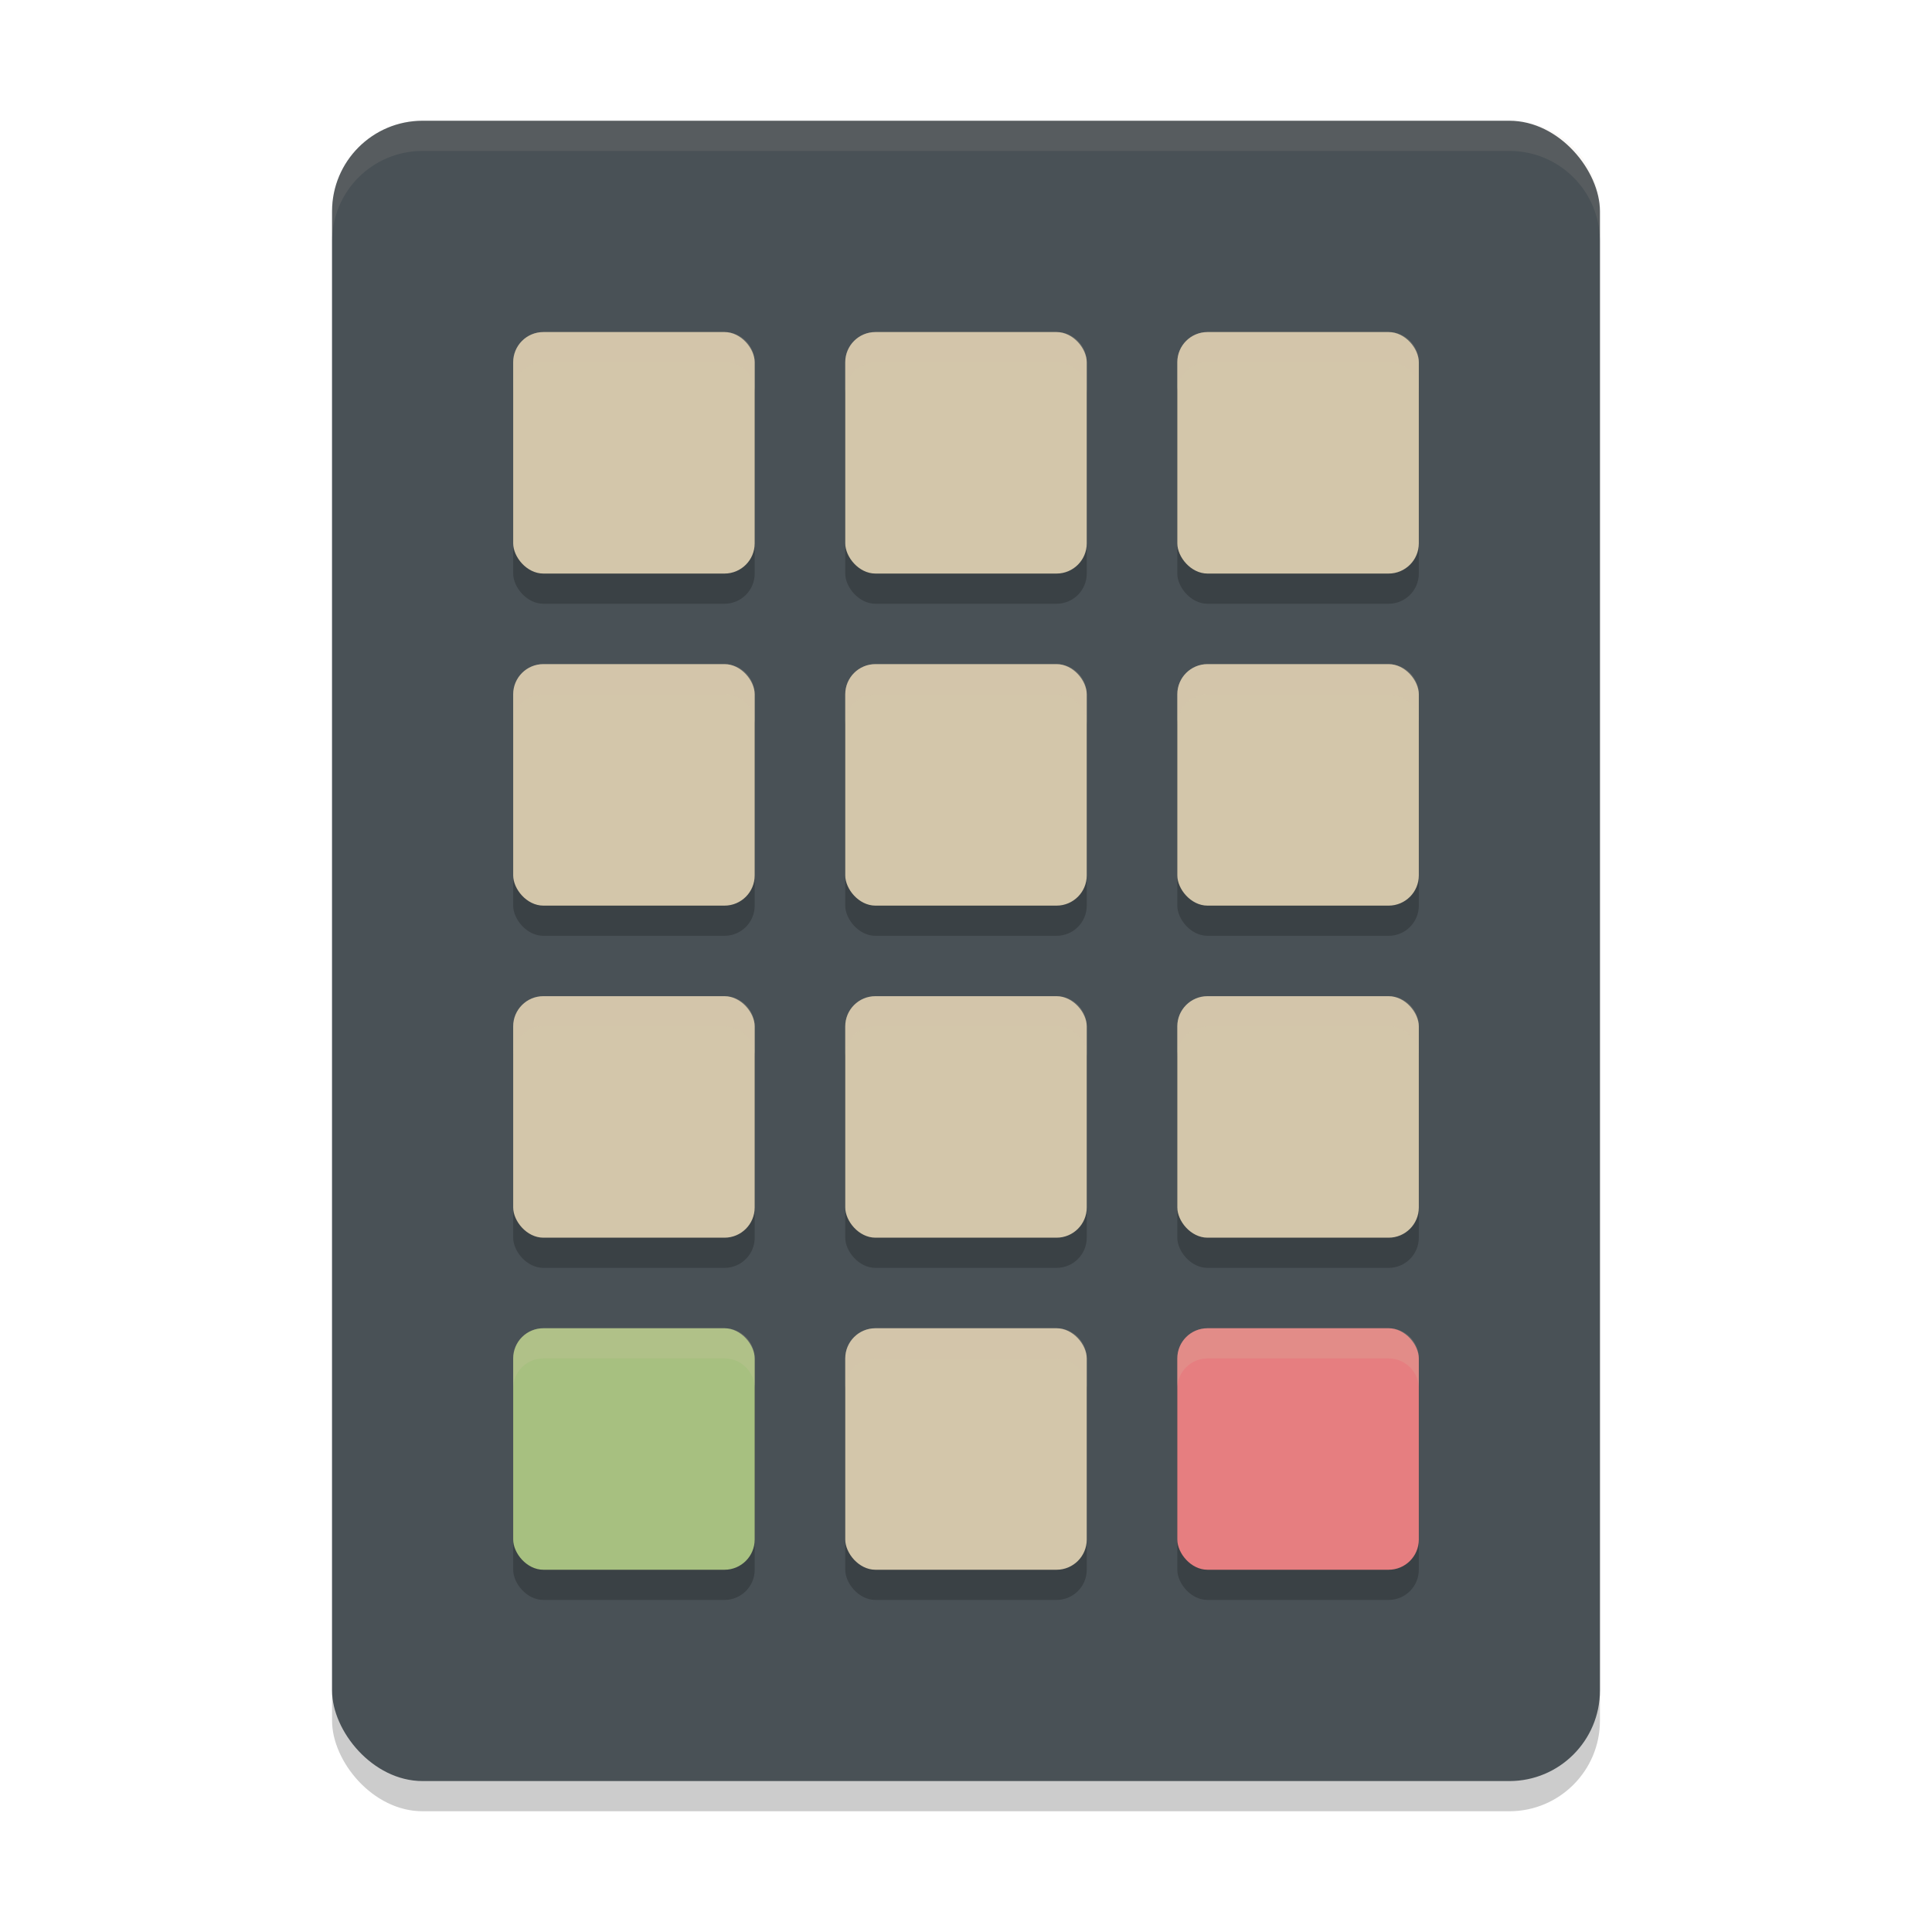 <svg xmlns="http://www.w3.org/2000/svg" width="64" height="64" version="1">
 <rect style="opacity:0.2" width="42" height="55" x="11" y="5" rx="3" ry="3"/>
 <rect style="fill:#495156" width="42" height="55" x="11" y="4" rx="3" ry="3"/>
 <g style="opacity:0.2" transform="translate(0,1)">
  <rect width="8" height="8" x="28" y="22" rx="1" ry="1"/>
  <rect width="8" height="8" x="39" y="44" rx="1" ry="1"/>
  <rect width="8" height="8" x="17" y="44" rx="1" ry="1"/>
  <rect width="8" height="8" x="39" y="22" rx="1" ry="1"/>
  <rect width="8" height="8" x="17" y="22" rx="1" ry="1"/>
  <rect width="8" height="8" x="28" y="33" rx="1" ry="1"/>
  <rect width="8" height="8" x="39" y="33" rx="1" ry="1"/>
  <rect width="8" height="8" x="17" y="33" rx="1" ry="1"/>
  <rect width="8" height="8" x="28" y="11" rx="1" ry="1"/>
  <rect width="8" height="8" x="39" y="11" rx="1" ry="1"/>
  <rect width="8" height="8" x="17" y="11" rx="1" ry="1"/>
  <rect width="8" height="8" x="28" y="44" rx="1" ry="1"/>
 </g>
 <rect style="fill:#e67e80" width="8" height="8" x="39" y="44" rx="1" ry="1"/>
 <rect style="fill:#a7c080" width="8" height="8" x="17" y="44" rx="1" ry="1"/>
 <g style="fill:#d3c6aa">
  <rect width="8" height="8" x="28" y="22" rx="1" ry="1"/>
  <rect width="8" height="8" x="39" y="22" rx="1" ry="1"/>
  <rect width="8" height="8" x="17" y="22" rx="1" ry="1"/>
  <rect width="8" height="8" x="28" y="33" rx="1" ry="1"/>
  <rect width="8" height="8" x="39" y="33" rx="1" ry="1"/>
  <rect width="8" height="8" x="17" y="33" rx="1" ry="1"/>
  <rect width="8" height="8" x="28" y="11" rx="1" ry="1"/>
  <rect width="8" height="8" x="39" y="11" rx="1" ry="1"/>
  <rect width="8" height="8" x="17" y="11" rx="1" ry="1"/>
  <rect width="8" height="8" x="28" y="44" rx="1" ry="1"/>
 </g>
 <path style="fill:#d3c6aa;opacity:0.1" d="M 14 4 C 12.338 4 11 5.338 11 7 L 11 8 C 11 6.338 12.338 5 14 5 L 50 5 C 51.662 5 53 6.338 53 8 L 53 7 C 53 5.338 51.662 4 50 4 L 14 4 z"/>
 <path style="fill:#d3c6aa;opacity:0.2" d="M 18 11 C 17.446 11 17 11.446 17 12 L 17 13 C 17 12.446 17.446 12 18 12 L 24 12 C 24.554 12 25 12.446 25 13 L 25 12 C 25 11.446 24.554 11 24 11 L 18 11 z M 29 11 C 28.446 11 28 11.446 28 12 L 28 13 C 28 12.446 28.446 12 29 12 L 35 12 C 35.554 12 36 12.446 36 13 L 36 12 C 36 11.446 35.554 11 35 11 L 29 11 z M 40 11 C 39.446 11 39 11.446 39 12 L 39 13 C 39 12.446 39.446 12 40 12 L 46 12 C 46.554 12 47 12.446 47 13 L 47 12 C 47 11.446 46.554 11 46 11 L 40 11 z M 18 22 C 17.446 22 17 22.446 17 23 L 17 24 C 17 23.446 17.446 23 18 23 L 24 23 C 24.554 23 25 23.446 25 24 L 25 23 C 25 22.446 24.554 22 24 22 L 18 22 z M 29 22 C 28.446 22 28 22.446 28 23 L 28 24 C 28 23.446 28.446 23 29 23 L 35 23 C 35.554 23 36 23.446 36 24 L 36 23 C 36 22.446 35.554 22 35 22 L 29 22 z M 40 22 C 39.446 22 39 22.446 39 23 L 39 24 C 39 23.446 39.446 23 40 23 L 46 23 C 46.554 23 47 23.446 47 24 L 47 23 C 47 22.446 46.554 22 46 22 L 40 22 z M 18 33 C 17.446 33 17 33.446 17 34 L 17 35 C 17 34.446 17.446 34 18 34 L 24 34 C 24.554 34 25 34.446 25 35 L 25 34 C 25 33.446 24.554 33 24 33 L 18 33 z M 29 33 C 28.446 33 28 33.446 28 34 L 28 35 C 28 34.446 28.446 34 29 34 L 35 34 C 35.554 34 36 34.446 36 35 L 36 34 C 36 33.446 35.554 33 35 33 L 29 33 z M 40 33 C 39.446 33 39 33.446 39 34 L 39 35 C 39 34.446 39.446 34 40 34 L 46 34 C 46.554 34 47 34.446 47 35 L 47 34 C 47 33.446 46.554 33 46 33 L 40 33 z M 18 44 C 17.446 44 17 44.446 17 45 L 17 46 C 17 45.446 17.446 45 18 45 L 24 45 C 24.554 45 25 45.446 25 46 L 25 45 C 25 44.446 24.554 44 24 44 L 18 44 z M 29 44 C 28.446 44 28 44.446 28 45 L 28 46 C 28 45.446 28.446 45 29 45 L 35 45 C 35.554 45 36 45.446 36 46 L 36 45 C 36 44.446 35.554 44 35 44 L 29 44 z M 40 44 C 39.446 44 39 44.446 39 45 L 39 46 C 39 45.446 39.446 45 40 45 L 46 45 C 46.554 45 47 45.446 47 46 L 47 45 C 47 44.446 46.554 44 46 44 L 40 44 z"/>
</svg>
